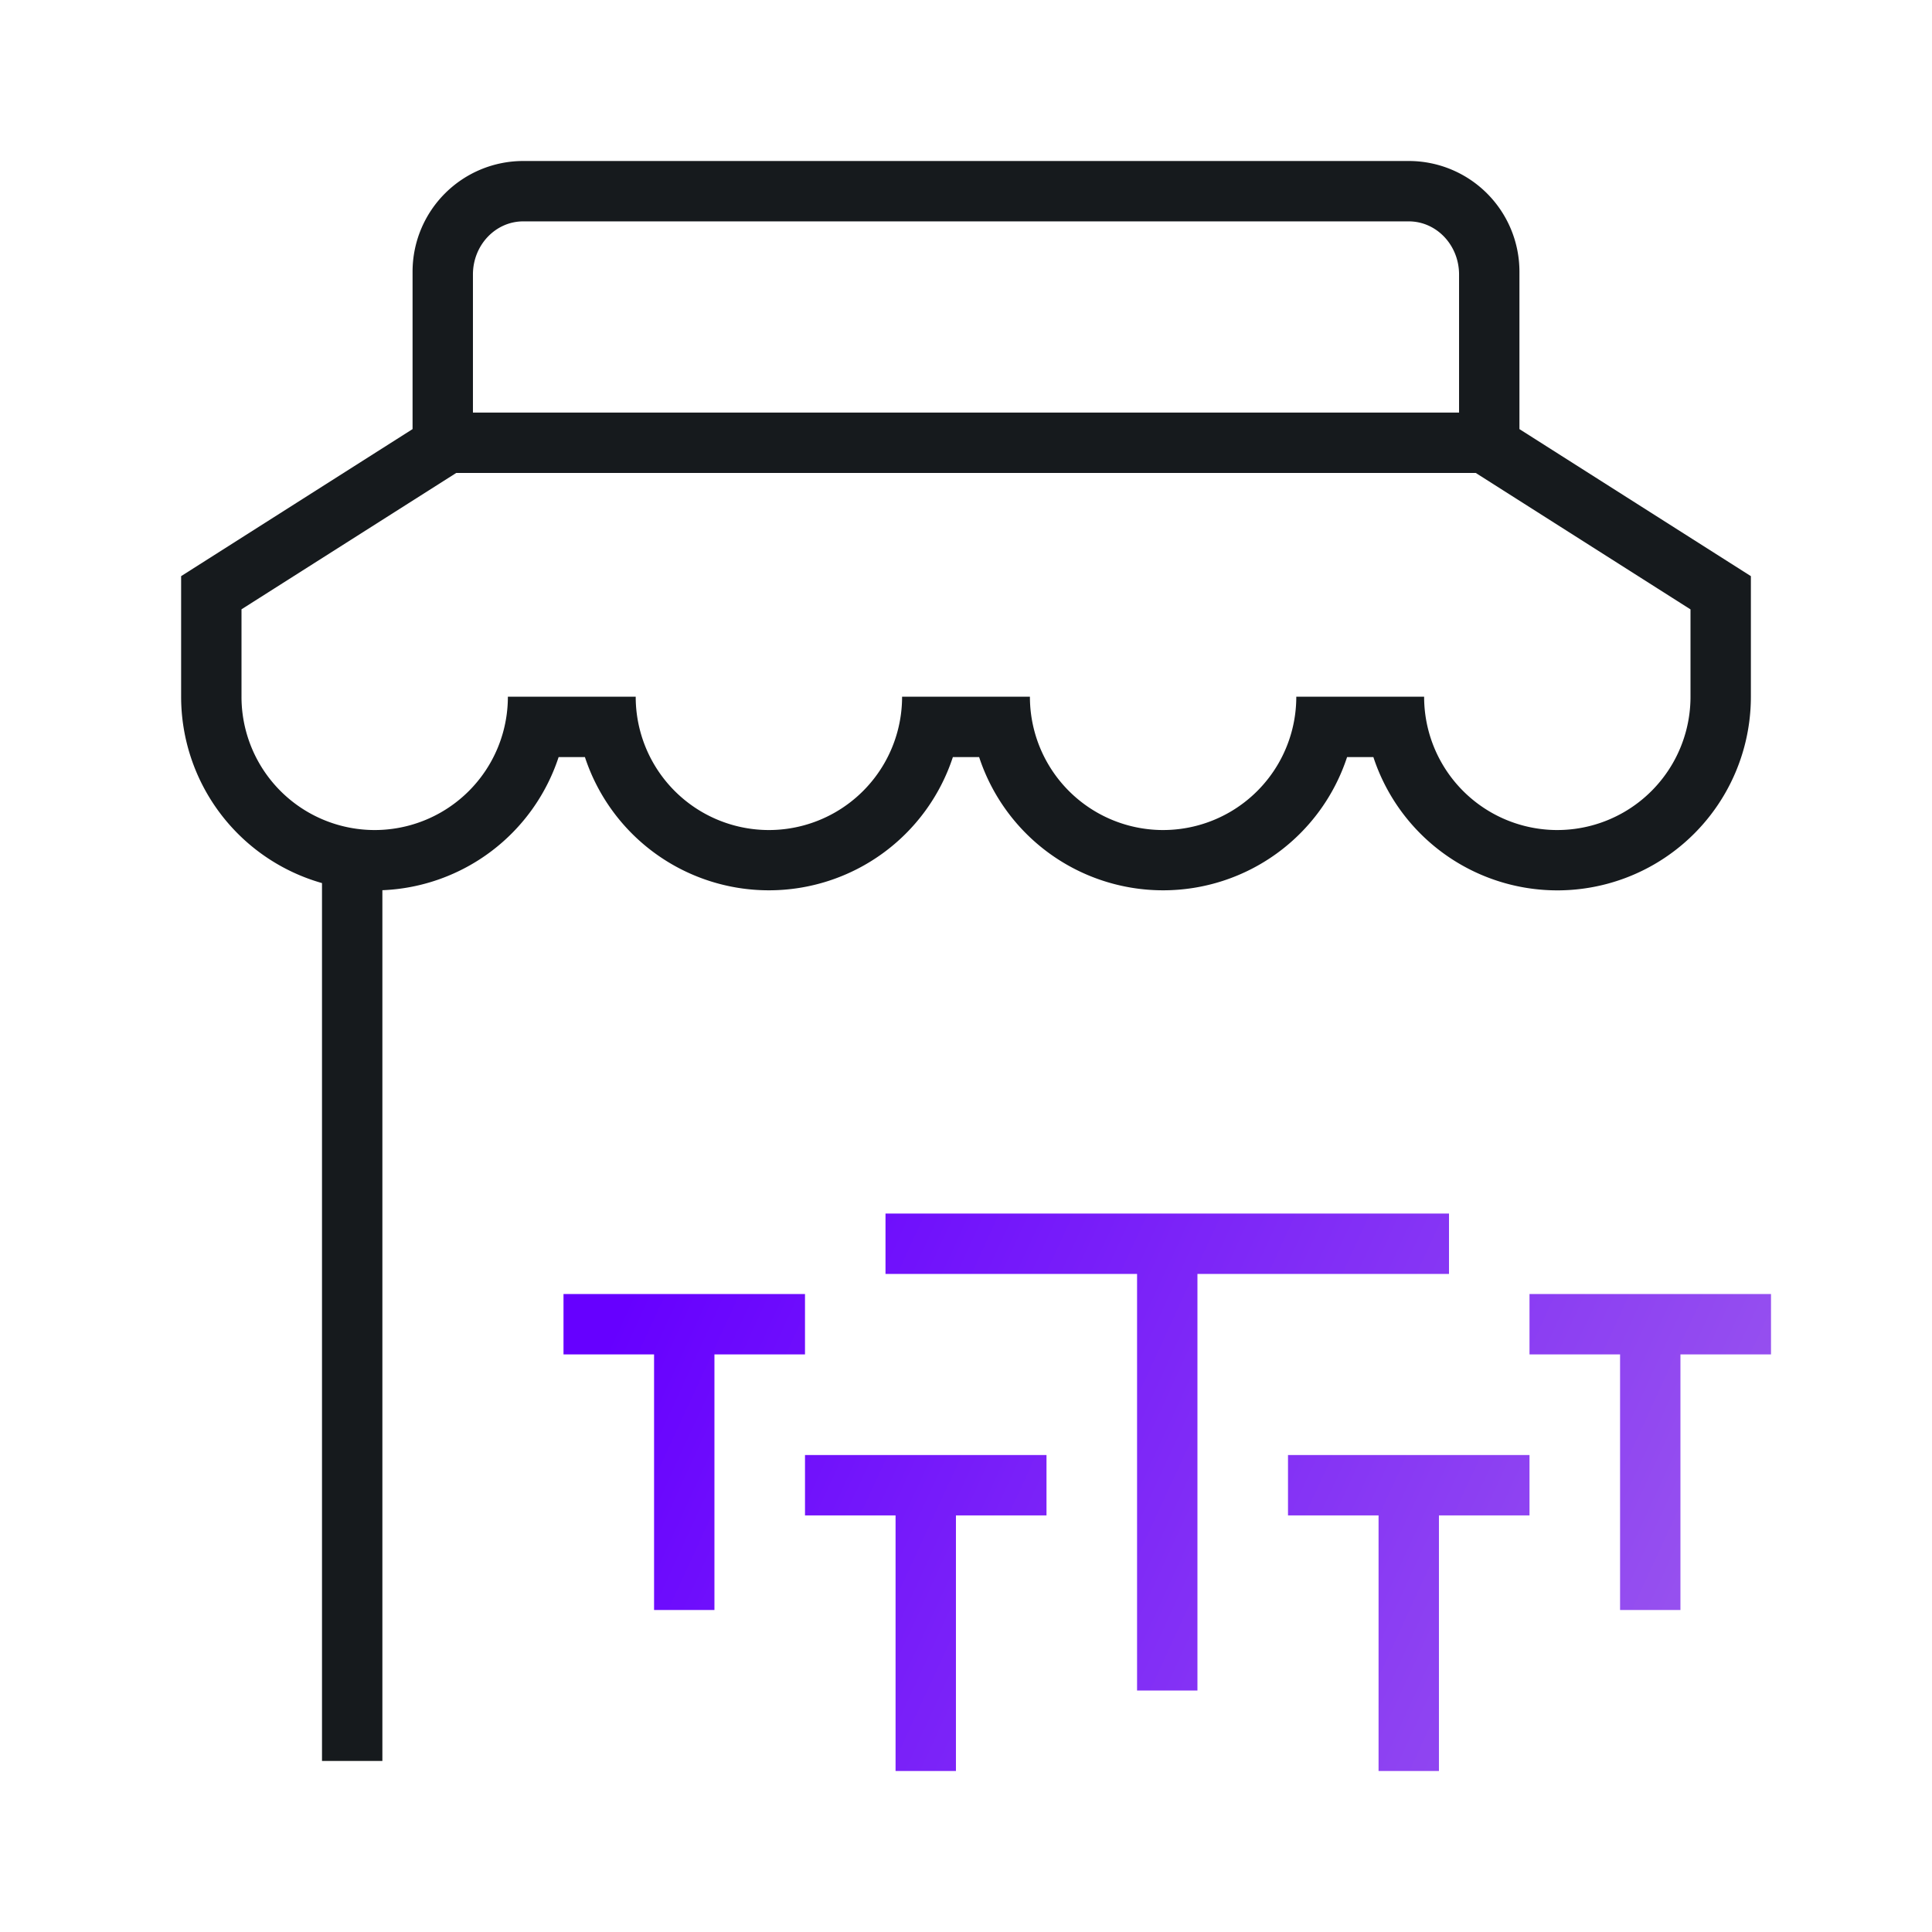 <svg xmlns="http://www.w3.org/2000/svg" width="48" height="48" viewBox="0 0 48 48">
    <defs>
        <linearGradient id="a" x1="0%" y1="39.343%" y2="60.657%">
            <stop offset="0%" stop-color="#60F"/>
            <stop offset="100%" stop-color="#95E"/>
        </linearGradient>
    </defs>
    <g fill="currentColor" fill-rule="evenodd">
        <path fill="#161A1D" d="M11.75 10.25h24.5V6.82c0-.73-.56-1.32-1.25-1.32H13c-.69 0-1.25.59-1.25 1.32v3.43zm26 .411l5.75 3.653v2.995a4.81 4.81 0 0 1-4.809 4.812 4.811 4.811 0 0 1-4.57-3.312h-.653a4.811 4.811 0 0 1-9.142 0h-.652a4.811 4.811 0 0 1-9.142 0h-.653A4.812 4.812 0 0 1 9.5 22.117V43.75H8V21.94a4.814 4.814 0 0 1-3.5-4.631v-2.995l5.75-3.653V6.75A2.75 2.75 0 0 1 13 4h22a2.75 2.75 0 0 1 2.75 2.75v3.911zM6 17.31a3.31 3.31 0 0 0 3.309 3.312 3.31 3.31 0 0 0 3.309-3.312h3.176a3.31 3.31 0 0 0 3.309 3.312 3.31 3.31 0 0 0 3.309-3.312h3.176a3.31 3.31 0 0 0 3.31 3.312 3.31 3.31 0 0 0 3.308-3.312h3.176a3.31 3.31 0 0 0 3.31 3.312A3.31 3.31 0 0 0 42 17.31v-2.17l-5.334-3.389H11.334L6 15.138v2.171z"/>
        <path fill="url(#a)" d="M35.75 37.65V44h-1.5v-6.35H32v-1.5h6v1.5h-2.25zm-18-4V40h-1.5v-6.35H14v-1.5h6v1.5h-2.25zm24 0V40h-1.5v-6.35H38v-1.5h6v1.5h-2.25zm-18 4V44h-1.5v-6.35H20v-1.5h6v1.5h-2.25zm6-6V42h-1.5V31.65H22v-1.5h14v1.5h-6.25z"/>
    </g>
</svg>
